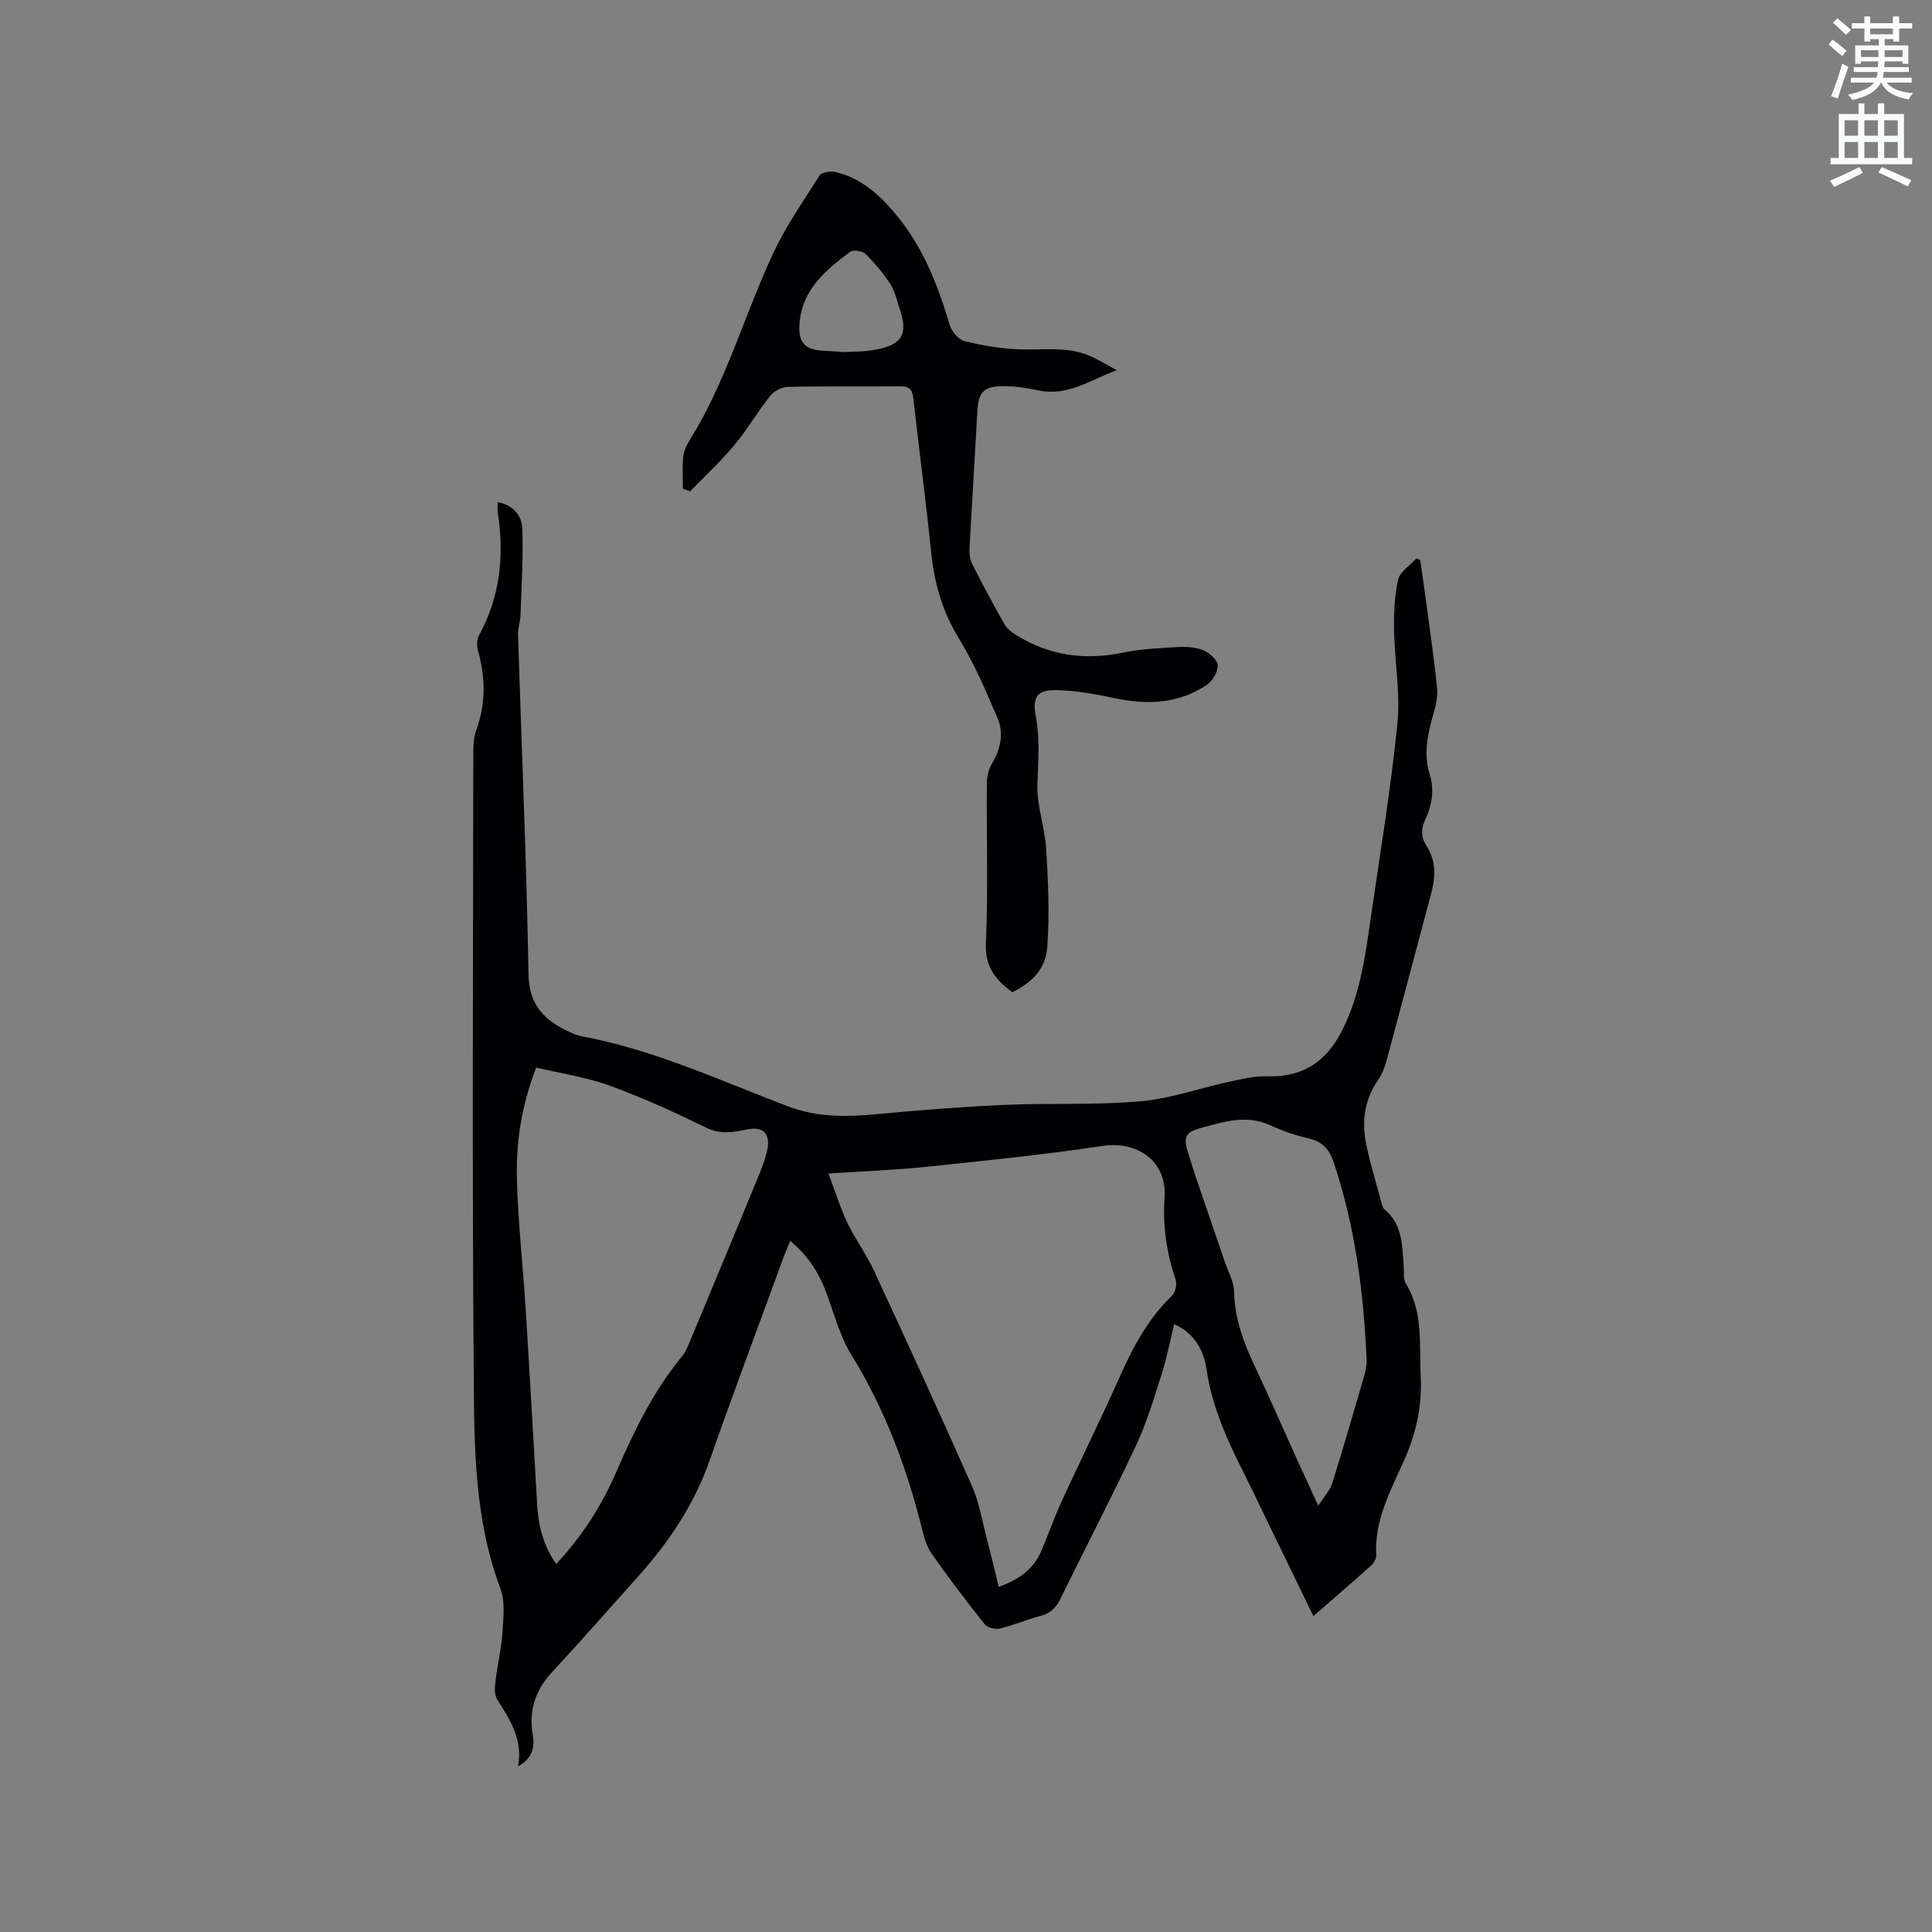 <svg enable-background="new 0 0 400 400" viewBox="0 0 400 400" xmlns="http://www.w3.org/2000/svg"><rect x="0" y="0" width="400" height="400" fill="#808080" stroke="none"/><path d="m378.6 9.2.8-1c.9.7 1.9 1.4 2.9 2.3l-.9 1.1c-1.1-.9-2-1.7-2.8-2.4zm.5 10.7c.9-2.1 1.6-4.3 2.3-6.7.4.2.8.4 1.3.6-.7 2.1-1.5 4.3-2.2 6.6zm.4-15.2.9-.9c1 .8 2 1.6 2.8 2.4l-1 1c-1-.9-1.9-1.8-2.7-2.5zm12.5-1.3h1.2v1.4h2.7v1.1h-2.7v2.7h-1.2v-.5h-1.8v1.3h4.9v3.8h-1.2v-.5h-3.7c0 .4-.1.9-.1 1.2h5.1v1h-5.2c0 .5-.1.9-.2 1.2h6v1h-5.2c1.1 1.3 2.9 2 5.5 2.2-.4.4-.7.8-.9 1.3-2.9-.5-4.8-1.6-5.7-3.5h-.1c-.8 1.7-2.7 2.9-5.9 3.6-.2-.4-.6-.8-.9-1.1 2.8-.6 4.6-1.4 5.4-2.5h-4.8v-1h5.3c.1-.3.2-.7.2-1.2h-4.9v-1h5c0-.4 0-.8.1-1.2h-3.6v.5h-1.2v-3.8h4.9v-1.3h-1.8v.5h-1.2v-2.7h-2.6v-1.1h2.6v-1.4h1.2v1.4h4.7v-1.4zm-6.7 8.4h3.6c0-.4 0-.9 0-1.4h-3.6zm1.9-4.7h4.7v-1.2h-4.7zm6.7 3.3h-3.7v1.4h3.7z" fill="#fafbfc"/><path d="m384.7 21.4h1.3v2.2h2.8v-2.2h1.3v2.2h4.1v9.1h1.7v1.3h-16.9v-1.3h1.7v-9.1h4.1v-2.2zm.3 13.2.7 1.2c-1.8.9-3.8 1.9-6 2.9-.2-.4-.5-.8-.8-1.3 2.4-1 4.4-2 6.1-2.8zm-3.1-6.5h2.8v-3.2h-2.8zm0 4.6h2.8v-3.3h-2.8zm4.1-4.6h2.8v-3.2h-2.8zm0 4.6h2.8v-3.3h-2.8zm3.6 1.9c2.1.9 4.1 1.8 6.1 2.7l-.7 1.3c-2.2-1.1-4.2-2-6.1-2.9zm3.3-9.7h-2.8v3.2h2.8zm-2.8 7.8h2.8v-3.3h-2.8z" fill="#fafbfc"/><g fill="#010104"><path d="m107.26 365.71c1.04-5.53-1.66-9.66-4.34-13.88-.59-.93-.5-2.44-.35-3.64.41-3.47 1.24-6.9 1.47-10.38.2-2.98.56-6.29-.45-8.97-5.4-14.34-5.4-29.36-5.51-44.23-.34-42.83-.13-85.66-.09-128.48 0-1.67.07-3.46.63-5 1.96-5.38 1.91-10.72.41-16.17-.29-1.04-.38-2.46.1-3.34 4.43-8.04 5.3-16.58 3.93-25.49-.09-.61-.01-1.25-.01-2.17 3.27.62 5 2.84 5.09 5.46.21 5.97-.17 11.96-.37 17.95-.05 1.35-.56 2.71-.52 4.05.74 23.42 1.76 46.83 2.17 70.25.11 6.47 3.33 9.6 8.42 11.96.86.4 1.77.77 2.7.94 14.9 2.78 28.59 9.16 42.61 14.49 6.11 2.32 12.15 2.2 18.43 1.61 8.74-.82 17.5-1.52 26.27-1.91 9.42-.41 18.9.07 28.27-.75 6.21-.54 12.27-2.73 18.43-4.06 2.56-.55 5.2-1.2 7.79-1.11 7.19.25 12.09-2.89 15.35-9.16 3.85-7.4 4.94-15.49 6.1-23.55 1.94-13.42 4.17-26.81 5.53-40.28.64-6.33-.58-12.84-.69-19.27-.06-3.53.07-7.16.84-10.57.38-1.66 2.44-2.93 3.74-4.38.28.11.57.21.85.32.59 4.23 1.19 8.46 1.75 12.7.61 4.62 1.3 9.24 1.72 13.88.15 1.62-.22 3.37-.67 4.96-1.21 4.21-2.22 8.42-.87 12.77 1.04 3.34.47 6.5-.95 9.54-.88 1.89-.83 3.59.31 5.34 2 3.08 1.88 6.38.97 9.79-3.09 11.55-6.13 23.12-9.25 34.67-.38 1.4-.95 2.83-1.77 4.02-2.78 4.02-3.4 8.45-2.48 13.06.78 3.94 1.98 7.79 3.02 11.67.19.71.31 1.63.8 2.04 3.74 3.09 3.65 7.42 3.98 11.63.1 1.26-.14 2.77.45 3.74 3.68 6 2.73 12.63 3.07 19.14.32 6.2-.94 11.86-3.46 17.49-2.79 6.24-6.15 12.38-5.75 19.62.04.7-.52 1.63-1.09 2.14-3.85 3.46-7.78 6.84-11.92 10.44-3.95-8.14-7.79-16.03-11.62-23.93-.83-1.71-1.64-3.44-2.5-5.14-3.54-6.99-6.83-14.02-7.98-21.93-.57-3.91-2.38-7.47-6.72-9.45-.85 3.49-1.49 6.9-2.54 10.18-1.6 5.01-3.09 10.11-5.31 14.86-5.03 10.73-10.53 21.25-15.73 31.9-.91 1.87-2.1 2.95-4.11 3.48-2.86.76-5.61 1.95-8.49 2.63-.93.22-2.52-.23-3.09-.95-3.76-4.73-7.41-9.55-10.89-14.48-1-1.41-1.56-3.23-1.98-4.95-3.17-12.82-7.73-25.02-14.71-36.34-2.29-3.72-3.47-8.16-4.98-12.33-1.54-4.27-3.77-8.02-7.67-11.22-.5 1.23-.94 2.23-1.32 3.25-5.12 14.02-10.38 27.99-15.31 42.07-3.18 9.09-8.33 16.85-14.67 23.94-6 6.72-11.95 13.48-18.07 20.09-3.52 3.81-4.8 8.1-3.9 13.14.45 2.61-.33 4.76-3.07 6.3zm99.51-37.17c4.74-1.7 7.37-4 8.86-7.51 1.45-3.41 2.67-6.91 4.21-10.28 3.97-8.64 8.19-17.17 12.06-25.85 2.74-6.15 5.87-11.95 10.78-16.68.69-.67 1.03-2.37.71-3.31-1.86-5.5-2.68-11.14-2.28-16.88.56-8.09-6.14-11.79-12.78-10.79-12.03 1.81-24.16 3.05-36.27 4.31-6.51.68-13.06.92-20.54 1.42 1.41 3.73 2.45 7.12 3.96 10.29 1.59 3.33 3.86 6.34 5.41 9.69 6.9 14.88 13.74 29.78 20.37 44.78 1.51 3.42 2.11 7.26 3.07 10.92.84 3.17 1.58 6.37 2.44 9.89zm-91.61-4.73c5.45-5.87 9.47-12.18 12.47-19.12 3.67-8.48 7.69-16.74 13.62-23.94.72-.87 1.16-2.01 1.61-3.07 4.68-11.23 9.36-22.46 13.99-33.71.76-1.85 1.51-3.75 1.96-5.69.81-3.56-.77-5.14-4.22-4.43-2.79.57-5.38 1.08-8.29-.34-6.56-3.2-13.22-6.25-20.07-8.74-4.88-1.77-10.13-2.53-15.22-3.74-3.07 7.92-4.21 15.59-3.99 23.33.25 8.78 1.24 17.53 1.79 26.3.85 13.53 1.61 27.07 2.39 40.6.23 4.39 1.16 8.55 3.96 12.55zm157.77-12.07c1.24-1.93 2.42-3.14 2.87-4.58 2.28-7.26 4.4-14.57 6.52-21.88.35-1.21.68-2.5.62-3.74-.58-13.9-2.38-27.6-6.8-40.86-.85-2.56-2.27-4.32-5.14-4.97-2.77-.63-5.51-1.59-8.09-2.77-4.87-2.22-9.58-.67-14.18.57-3.56.96-3.77 2.06-2.62 5.57.52 1.61 1 3.23 1.54 4.83 1.97 5.78 3.96 11.55 5.93 17.33.71 2.07 1.91 4.15 1.94 6.24.09 5.58 1.97 10.51 4.29 15.43 3.02 6.4 5.85 12.9 8.77 19.35 1.31 2.88 2.63 5.74 4.35 9.48z"/><path d="m209.59 205.43c-3.36-2.5-5.68-5.14-5.47-10.09.48-11.01.11-22.05.19-33.07.01-1.4.34-2.97 1.05-4.15 1.81-3.03 2.52-6.27 1.17-9.43-2.39-5.62-4.81-11.3-7.99-16.48-3.44-5.6-5.11-11.48-5.76-17.91-1.08-10.63-2.51-21.23-3.69-31.85-.21-1.89-.9-2.49-2.78-2.47-7.74.09-15.48-.05-23.22.12-1.24.03-2.83.87-3.61 1.85-2.64 3.31-4.78 7.02-7.49 10.26-2.81 3.36-6.05 6.36-9.11 9.52-.5-.18-.99-.36-1.49-.54 0-2.18-.16-4.37.06-6.53.12-1.22.68-2.48 1.34-3.53 7.57-12.13 11.32-25.95 17.33-38.76 2.63-5.61 6.21-10.79 9.57-16.03.44-.68 2.24-.97 3.24-.74 5.53 1.3 9.45 4.97 12.92 9.24 5.4 6.63 8.38 14.38 10.79 22.46.4 1.35 1.86 3.04 3.13 3.35 3.75.92 7.65 1.57 11.51 1.69 4.96.15 9.98-.68 14.7 1.49 1.52.7 2.96 1.58 5.24 2.82-5.74 2.14-10.24 5.42-16.13 4.2-2.57-.54-5.24-.98-7.85-.89-3.73.13-4.68 1.43-4.88 5.12-.52 9.42-1.12 18.83-1.62 28.25-.06 1.12.02 2.39.51 3.36 2.14 4.26 4.39 8.46 6.74 12.6.53.93 1.57 1.67 2.52 2.26 6.82 4.22 14.13 5.2 21.98 3.57 3.71-.77 7.57-.94 11.37-1.16 1.76-.1 3.68.02 5.27.68 1.27.53 2.93 1.97 2.99 3.09.07 1.33-1.05 3.23-2.23 4.03-5.89 4.01-12.42 4.22-19.22 2.77-3.71-.8-7.49-1.47-11.26-1.63-4.64-.2-5.75 1.15-4.94 5.55.86 4.64.48 9.2.31 13.86-.16 4.46 1.55 8.95 1.82 13.47.41 6.73.72 13.52.23 20.23-.31 4.6-3.14 7.38-7.24 9.42zm-34.75-132.54c1.62-.1 3.87-.05 6.03-.42 5.97-1.04 7.23-3.17 5.35-8.71-.58-1.7-.96-3.54-1.92-5-1.47-2.24-3.22-4.33-5.13-6.2-.64-.62-2.53-.9-3.17-.42-5.2 3.87-10.13 8.02-10.5 15.26-.17 3.43 1.15 4.96 4.64 5.19 1.37.09 2.74.17 4.7.3z"/></g></svg>